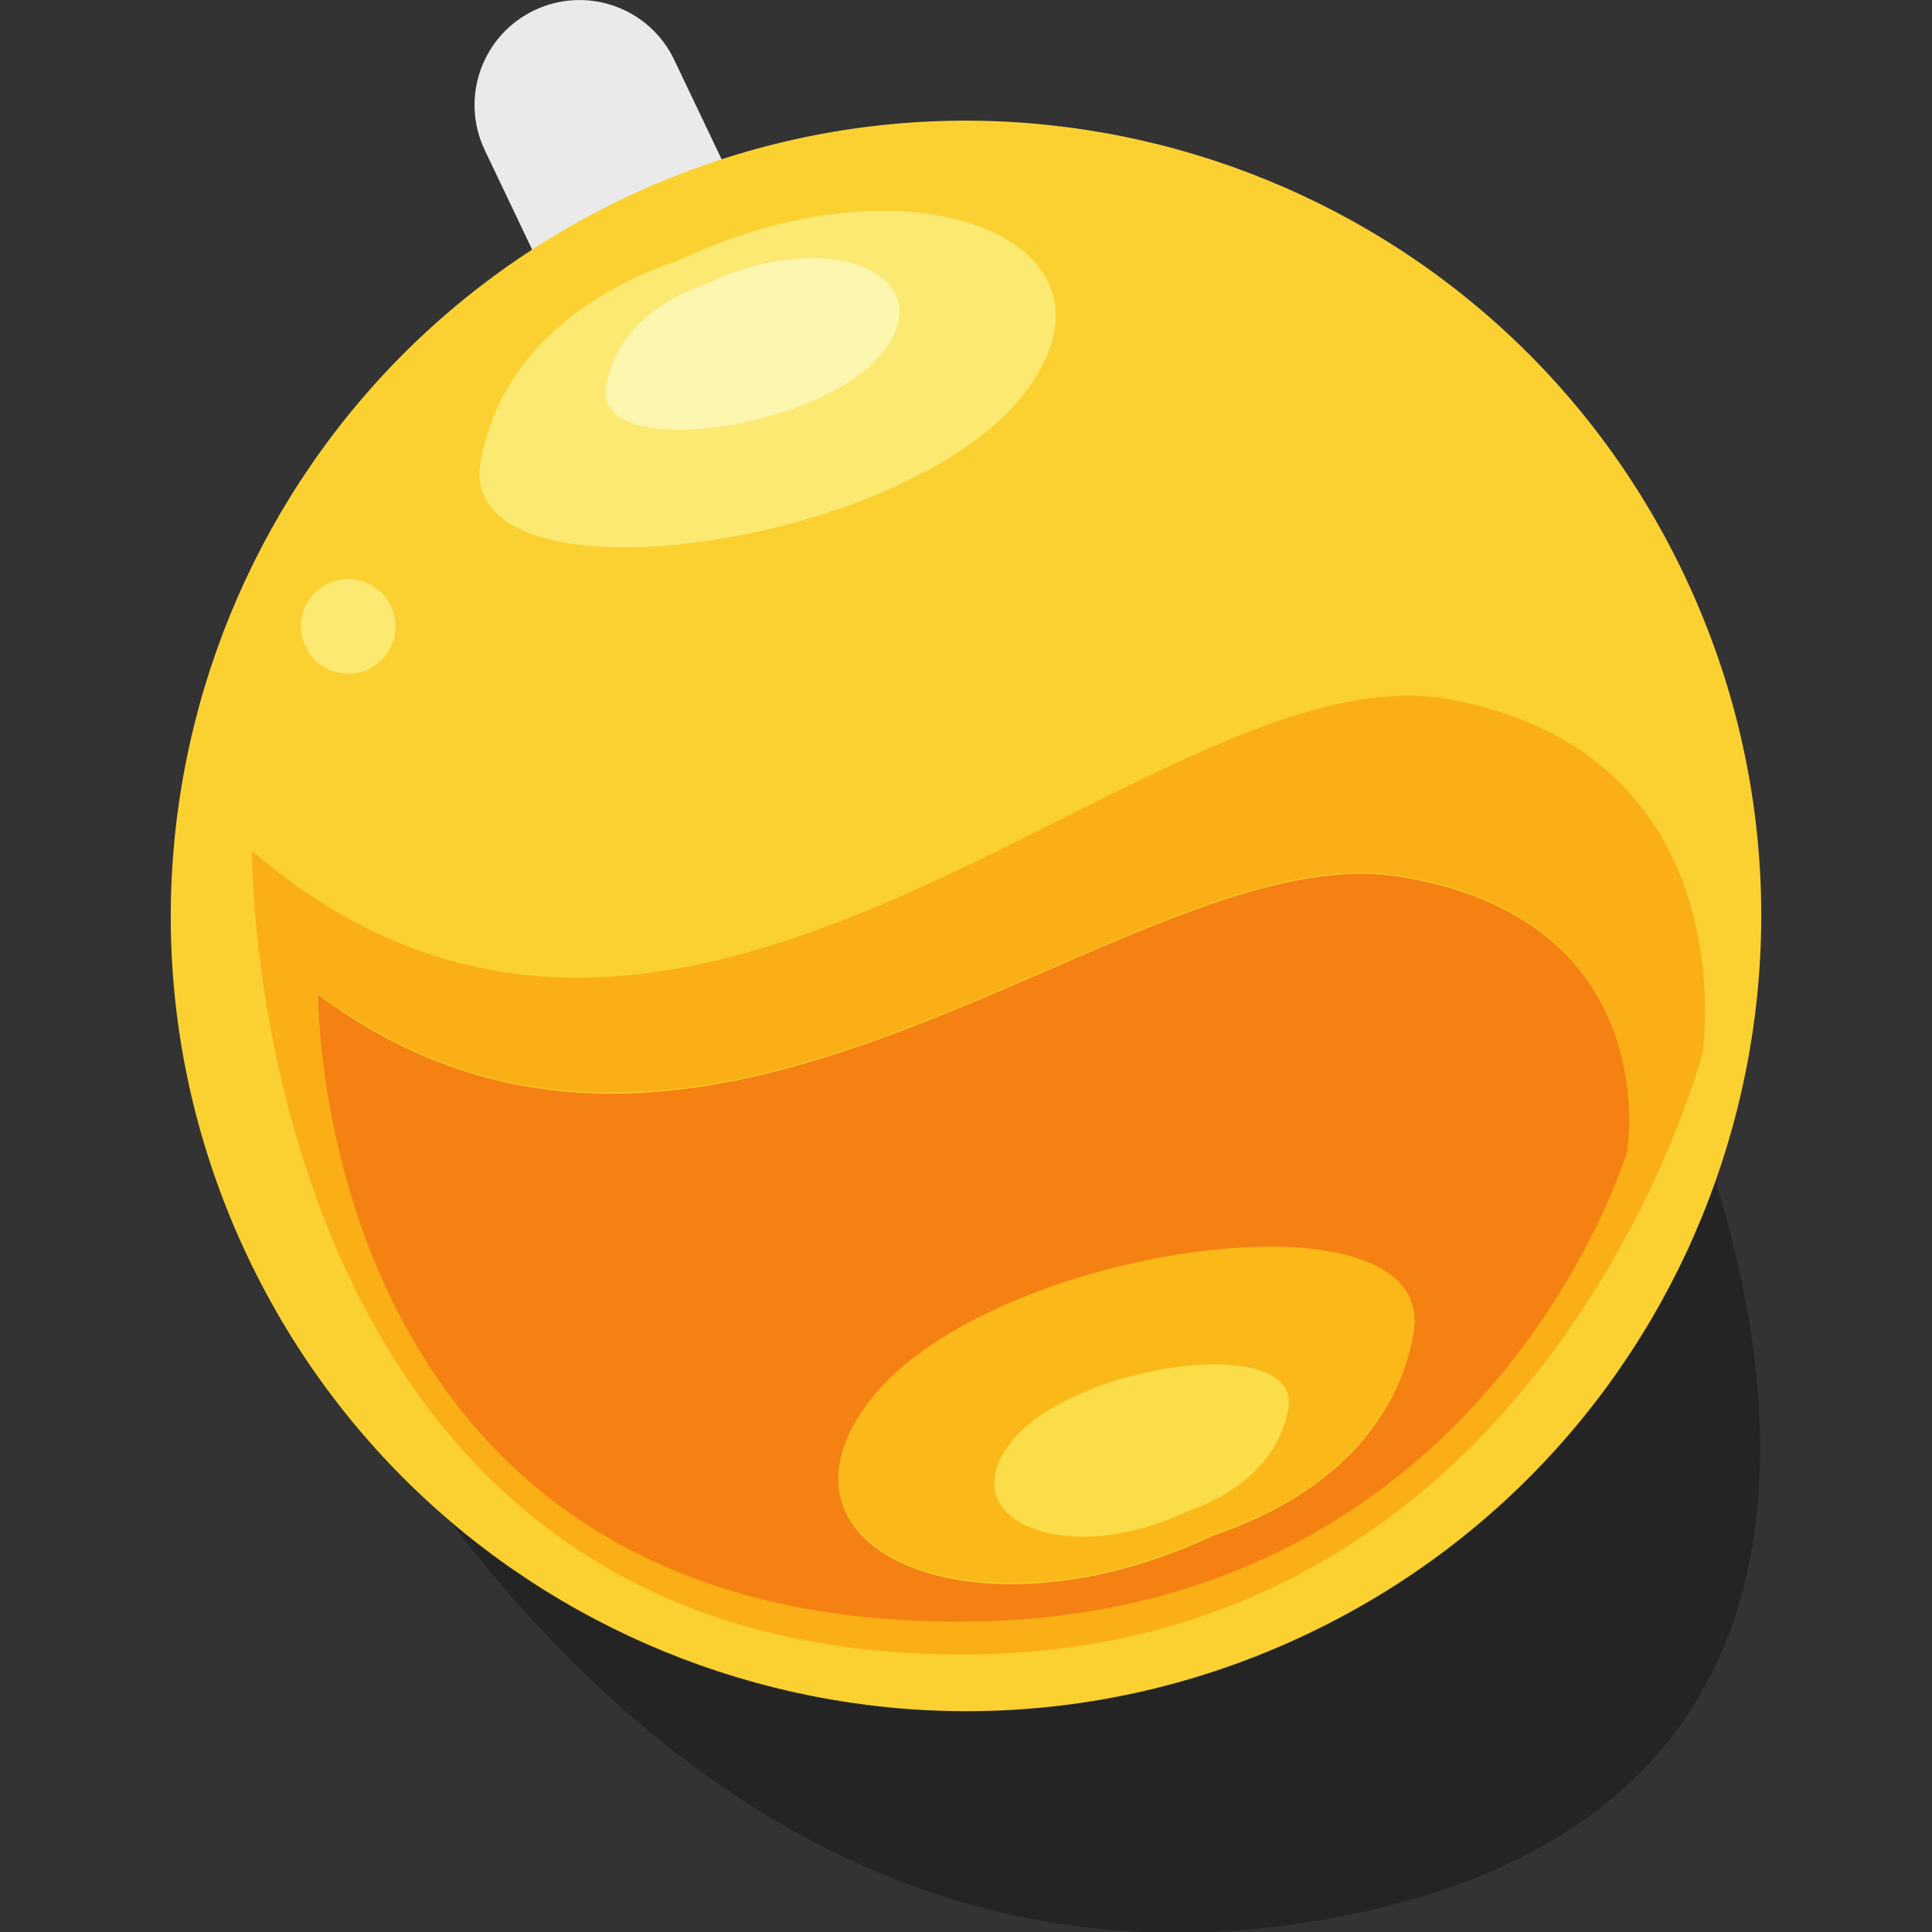 <?xml version="1.0" encoding="UTF-8" standalone="no"?>
<svg id="svg4379" xmlns:rdf="http://www.w3.org/1999/02/22-rdf-syntax-ns#" xmlns="http://www.w3.org/2000/svg" height="100" width="100" version="1.1" xmlns:cc="http://creativecommons.org/ns#" xmlns:dc="http://purl.org/dc/elements/1.1/" viewBox="0 0 100 100">
 <rect x="0" y="0" width="100" height="100" fill="#333333" stroke="none"/>
 <g id="layer1" transform="translate(0 -952.36)">
  <path id="path78" d="m60.913 1052.4c-17.23-0.01-29.642-10.85-37.574-21.239 7.443 6.322 16.94 9.801 26.69 9.801 5.935 0 11.965-1.29 17.681-4.016 10.266-4.893 17.576-13.489 21.09-23.428 3.551 11.379 6.797 33.945-21.168 38.345-2.319 0.365-4.554 0.536-6.719 0.536" fill-opacity=".286"/>
  <g>
   <path id="path132" d="m38.492 963c1.29 2.706 0.145 5.946-2.565 7.242-2.708 1.286-5.952 0.136-7.242-2.57l-3.594-7.541c-1.29-2.71-0.14-5.95 2.568-7.24 2.71-1.29 5.95-0.141 7.238 2.565l3.596 7.543" fill="#e9eae9"/>
   <path id="path134" d="m87.147 982.06c9.782 20.515 1.076 45.073-19.436 54.853-20.519 9.784-45.078 1.076-54.86-19.439-9.778-20.517-1.072-45.076 19.445-54.853 20.513-9.782 45.073-1.079 54.851 19.439" fill="#fbd132"/>
   <path id="path264" d="m49.728 1038c-1.176 0-2.388-0.047-3.631-0.145-33.349-2.613-33.059-41.455-33.059-41.455 5.576 4.789 11.239 6.566 16.841 6.566 8.027 0 15.924-3.65 23.24-7.299 7.318-3.648 14.055-7.296 19.767-7.296 0.752 0 1.487 0.063 2.202 0.199 15.367 2.9 13.043 18.269 13.043 18.269s-8.059 31.161-38.404 31.161m-33.261-34.2s-0.268 30.303 29.819 32.337c1.128 0.078 2.226 0.115 3.292 0.115 27.377 0 34.639-24.314 34.639-24.314s2.092-11.989-11.764-14.247c-0.646-0.106-1.312-0.156-1.993-0.156-5.152 0-11.232 2.846-17.835 5.693-6.601 2.844-13.726 5.691-20.969 5.691-5.051 0-10.16-1.383-15.189-5.118" fill="#f9af15"/>
   <path id="path266" d="m49.577 1036.3c-1.065 0-2.163-0.037-3.292-0.115-30.087-2.034-29.819-32.337-29.819-32.337 5.029 3.735 10.139 5.118 15.189 5.118 7.242 0 14.368-2.846 20.969-5.691 6.603-2.846 12.682-5.693 17.835-5.693 0.681 0 1.347 0.05 1.993 0.156 13.856 2.259 11.764 14.247 11.764 14.247s-7.262 24.314-34.639 24.314m16.138-19.356c-6.897 0-16.618 3.006-20.472 7.688-4.532 5.513-0.182 9.724 7.106 9.724 3.084 0 6.694-0.752 10.378-2.481 0.709-0.326 8.935-2.589 10.415-10.402 0.603-3.155-2.766-4.528-7.428-4.528" fill="#f58113"/>
   <path id="path268" d="m32.324 980.69c-4.662 0-8.034-1.372-7.433-4.526 1.48-7.822 9.713-10.085 10.424-10.413 3.685-1.725 7.294-2.477 10.378-2.477 7.288 0 11.634 4.208 7.1 9.726-3.854 4.688-13.573 7.69-20.469 7.69m9.667-14.991c-1.573 0-3.413 0.385-5.291 1.262-0.374 0.179-4.578 1.331-5.34 5.332-0.307 1.61 1.416 2.308 3.797 2.308 3.529 0.002 8.505-1.534 10.474-3.927 2.315-2.823 0.084-4.975-3.64-4.975" fill="#fbe971"/>
   <path id="path270" d="m35.157 974.61c-2.382 0-4.104-0.698-3.797-2.308 0.763-4 4.967-5.152 5.34-5.332 1.878-0.877 3.717-1.262 5.291-1.262 3.724 0 5.954 2.153 3.64 4.975-1.969 2.393-6.944 3.929-10.474 3.927" fill="#fdf6af"/>
   <path id="path272" d="m18.025 987.23c-1.353 0-2.444-1.096-2.444-2.449 0-1.357 1.091-2.444 2.444-2.444s2.447 1.087 2.447 2.444c0 1.353-1.094 2.449-2.447 2.449" fill="#fbe971"/>
   <path id="path274" d="m52.35 1034.3c-7.288 0-11.638-4.21-7.106-9.724 3.854-4.681 13.575-7.688 20.472-7.688 4.662 0 8.031 1.372 7.428 4.528-1.48 7.813-9.706 10.076-10.415 10.402-3.685 1.729-7.294 2.481-10.378 2.481m10.521-11.327c-3.527 0-8.494 1.532-10.458 3.927-2.323 2.825-0.093 4.975 3.635 4.975 1.576 0 3.417-0.385 5.297-1.262 0.37-0.175 4.565-1.34 5.33-5.332 0.307-1.606-1.42-2.308-3.804-2.308" fill="#fab819"/>
   <path id="path276" d="m56.048 1031.9c-3.728 0-5.959-2.15-3.635-4.975 1.965-2.395 6.931-3.927 10.458-3.927 2.384 0 4.111 0.702 3.804 2.308-0.765 3.992-4.96 5.157-5.33 5.332-1.88 0.877-3.722 1.262-5.297 1.262" fill="#fbdd49"/>
  </g>
 </g>
</svg>
